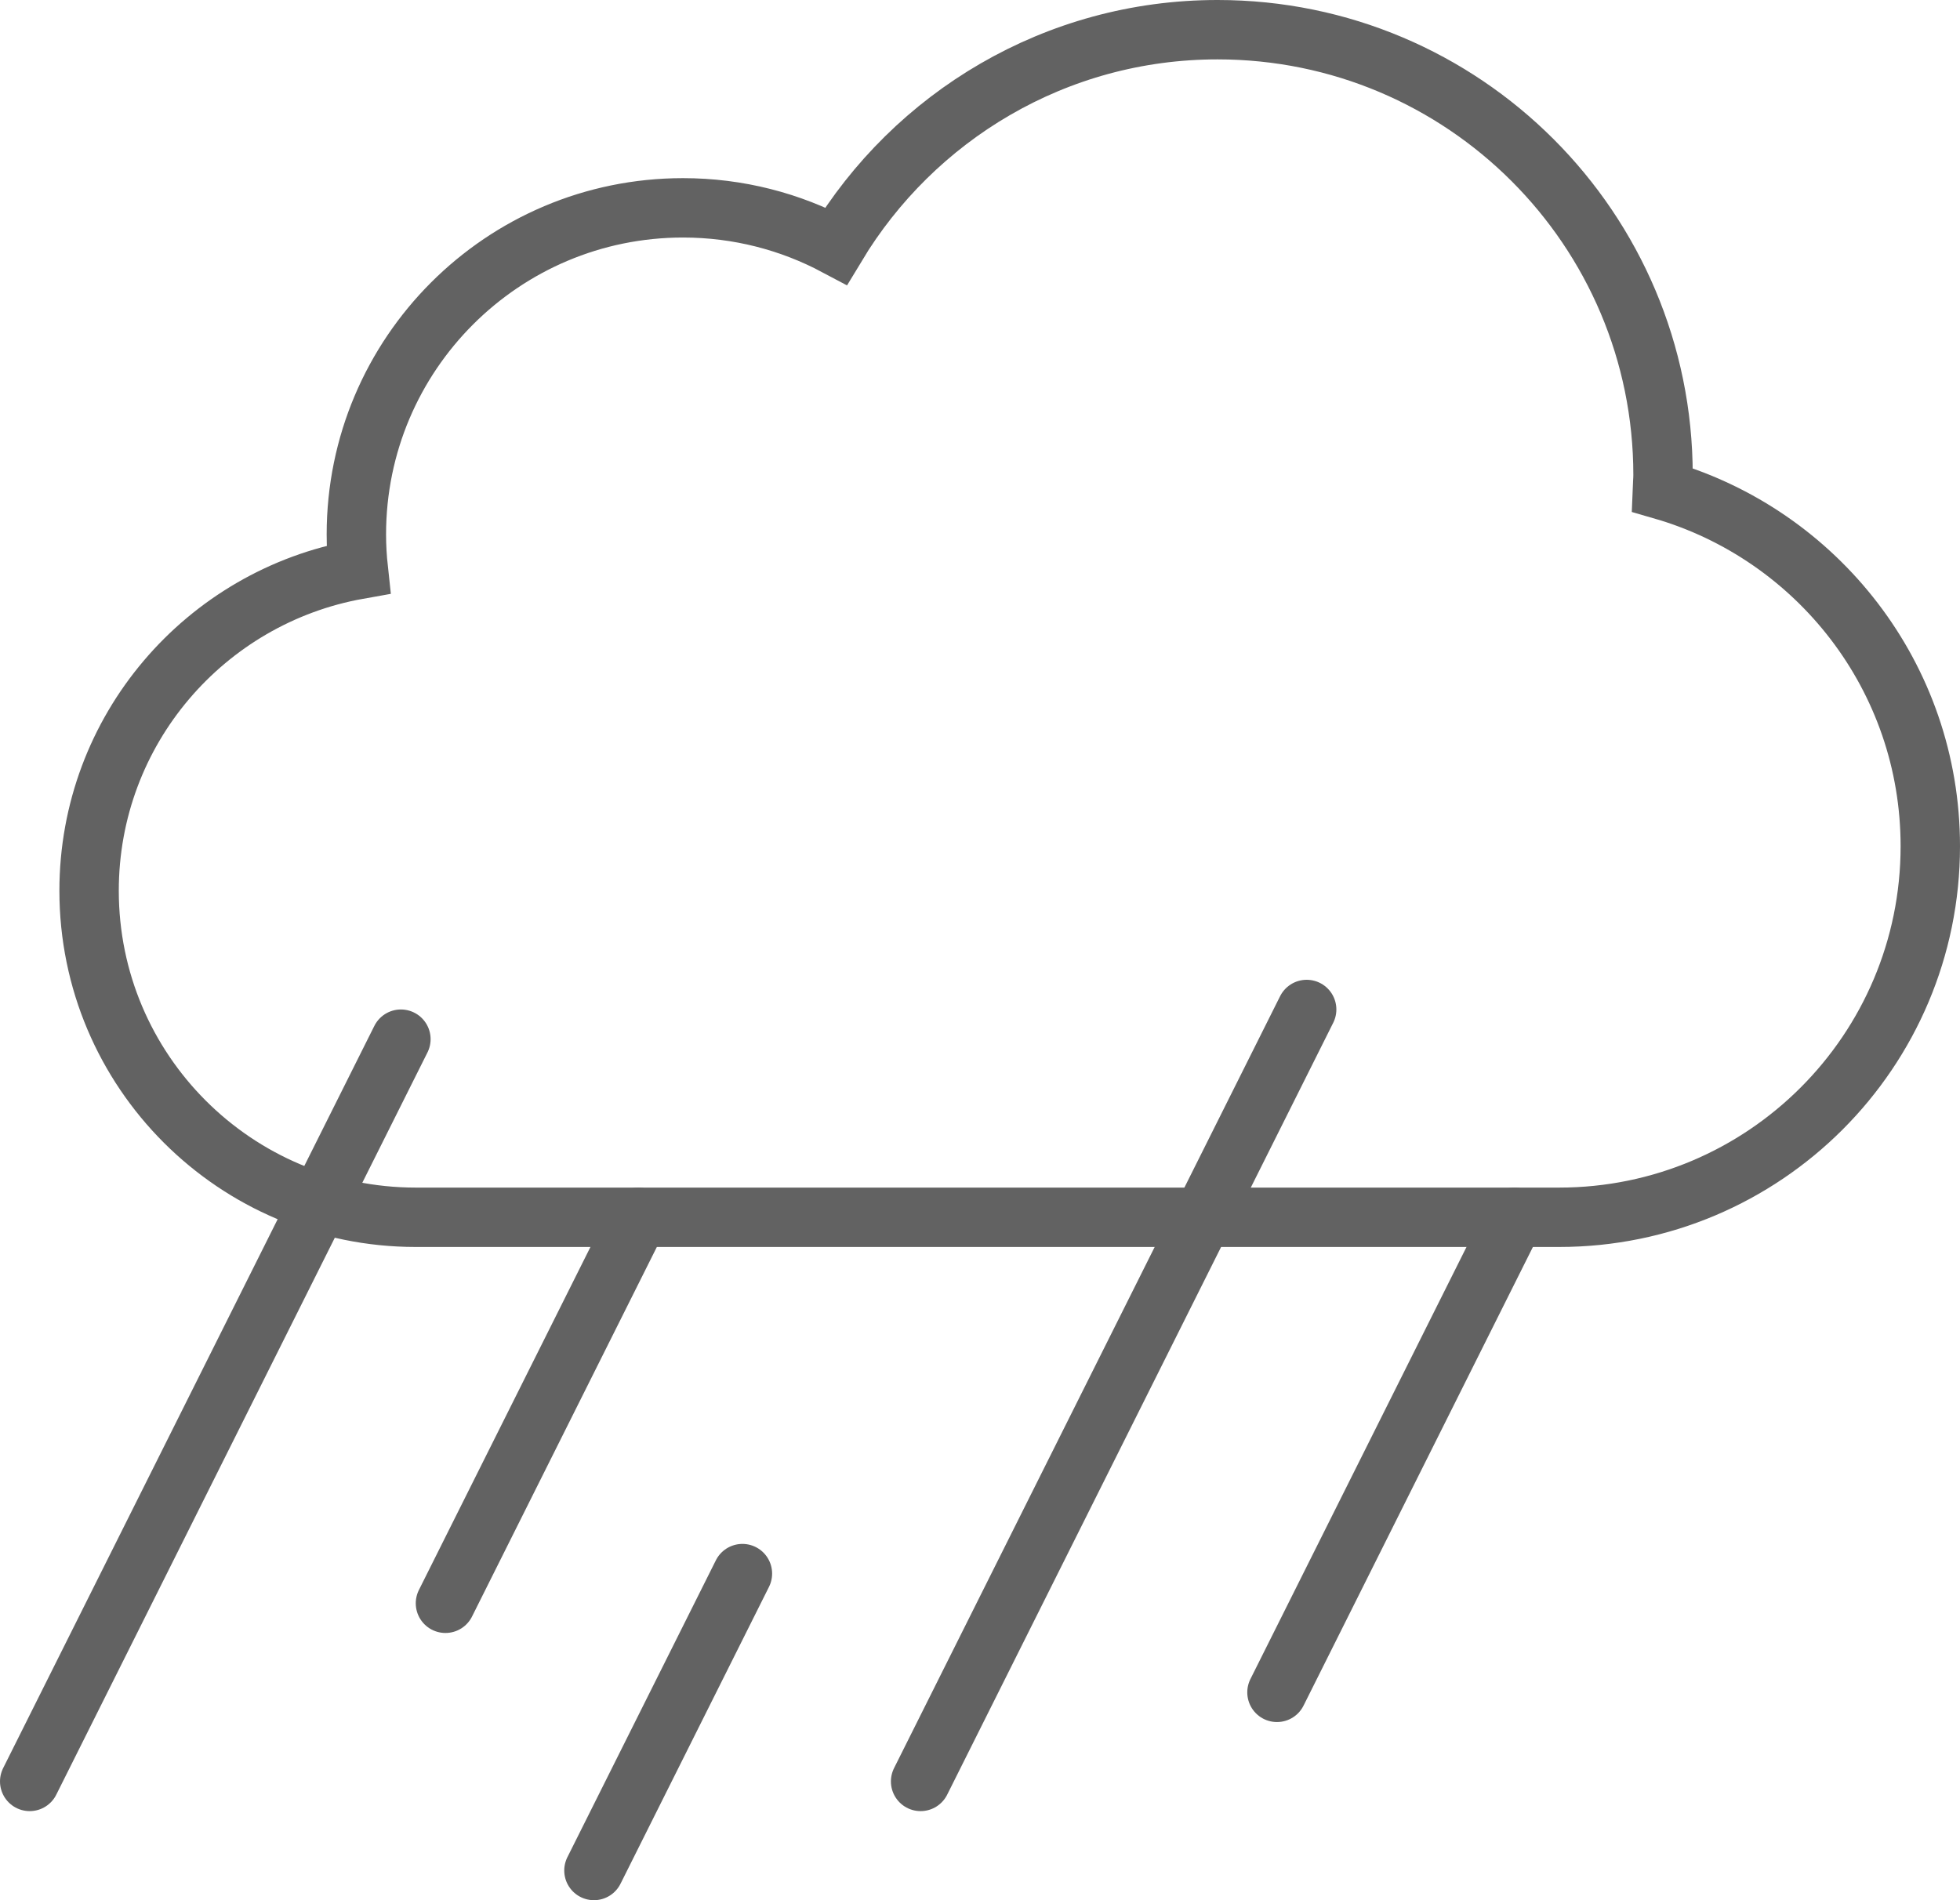 <?xml version="1.0" encoding="UTF-8" standalone="no"?>
<svg width="66px" height="64px" viewBox="0 0 66 64" version="1.1" xmlns="http://www.w3.org/2000/svg" xmlns:xlink="http://www.w3.org/1999/xlink">
    <!-- Generator: Sketch 41.1 (35376) - http://www.bohemiancoding.com/sketch -->
    <title>Group 5</title>
    <desc>Created with Sketch.</desc>
    <defs></defs>
    <g id="Page-1" stroke="none" stroke-width="1" fill="none" fill-rule="evenodd" stroke-linecap="round">
        <g id="have-a-plan" transform="translate(-731, -1318)" stroke-width="2" stroke="#626262">
            <g id="Group-5" transform="translate(732, 1318)">
                <g id="Page-1">
                    <path d="M54.975,16.5 C54.981,16.332 55,16.169 55,15.999 C55,7.715 48.285,1 40,1 C34.541,1 29.779,3.925 27.155,8.284 C25.617,7.466 23.864,7 22,7 C15.925,7 11,11.925 11,18 C11,18.398 11.024,18.793 11.066,19.18 C5.914,20.096 2,24.585 2,30 C2,36.075 6.925,40.999 13,40.999 L51.5,40.999 C58.404,40.999 64,35.404 64,28.5 C64,22.803 60.186,18.006 54.975,16.5 L54.975,16.5 Z" id="Stroke-1"></path>
                    <path d="M43,34 L30,60" id="Stroke-3"></path>
                    <path d="M50,41 L42,57" id="Stroke-5"></path>
                    <path d="M24,53 L19,63" id="Stroke-7"></path>
                    <path d="M20.5,41 L14,54" id="Stroke-9"></path>
                    <path d="M12.5,35 L0,60" id="Stroke-11"></path>
                </g>
            </g>
        </g>
    </g>
</svg>